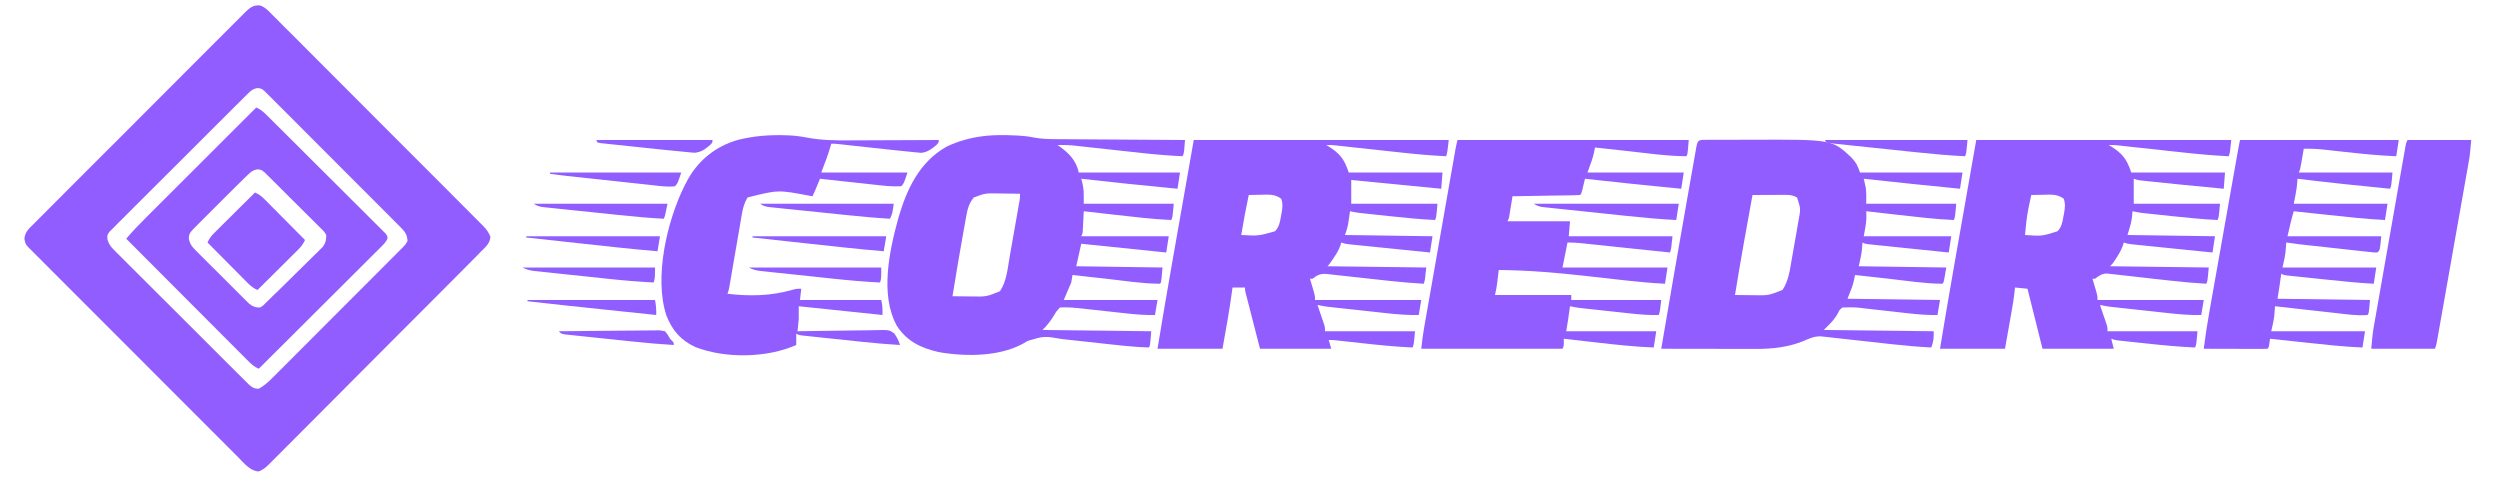<?xml version="1.0" encoding="UTF-8"?>
<svg version="1.1" xmlns="http://www.w3.org/2000/svg" width="2000" height="386">
<path d="M0 0 C4.136 1.367 6.836 4.42 9.813 7.481 C10.931 8.582 10.931 8.582 12.072 9.706 C14.565 12.172 17.029 14.666 19.494 17.161 C21.275 18.934 23.058 20.706 24.842 22.476 C29.182 26.791 33.502 31.124 37.814 35.466 C42.837 40.522 47.88 45.558 52.923 50.594 C61.921 59.58 70.899 68.587 79.867 77.604 C88.567 86.352 97.284 95.083 106.019 103.797 C115.532 113.287 125.036 122.787 134.523 132.303 C135.535 133.318 136.546 134.333 137.558 135.348 C138.056 135.847 138.554 136.346 139.067 136.861 C142.574 140.378 146.088 143.888 149.605 147.396 C154.338 152.118 159.055 156.857 163.761 161.606 C165.492 163.348 167.228 165.086 168.97 166.817 C171.344 169.179 173.698 171.558 176.049 173.943 C176.744 174.627 177.44 175.311 178.157 176.016 C181.052 178.989 182.823 181.241 184.358 185.139 C183.792 190.501 180.737 192.995 176.986 196.657 C175.794 197.895 174.601 199.133 173.409 200.371 C172.122 201.668 170.833 202.963 169.541 204.256 C168.467 205.337 168.467 205.337 167.371 206.44 C164.99 208.833 162.606 211.223 160.223 213.613 C158.507 215.337 156.792 217.061 155.076 218.784 C149.949 223.935 144.818 229.082 139.686 234.227 C138.235 235.681 136.785 237.136 135.335 238.59 C126.316 247.634 117.296 256.676 108.271 265.713 C106.187 267.8 104.104 269.887 102.02 271.973 C101.502 272.492 100.984 273.01 100.451 273.545 C92.044 281.964 83.647 290.394 75.254 298.828 C66.628 307.497 57.992 316.157 49.347 324.807 C44.497 329.661 39.651 334.518 34.816 339.386 C30.275 343.959 25.72 348.518 21.157 353.07 C19.483 354.743 17.813 356.422 16.148 358.104 C13.878 360.397 11.594 362.673 9.305 364.947 C8.646 365.619 7.987 366.292 7.309 366.985 C4.562 369.684 2.537 371.448 -1.096 372.826 C-8.007 372.425 -12.83 366.123 -17.448 361.469 C-18.175 360.745 -18.902 360.02 -19.652 359.273 C-22.081 356.849 -24.504 354.418 -26.927 351.986 C-28.67 350.245 -30.413 348.503 -32.156 346.763 C-36.395 342.529 -40.628 338.29 -44.86 334.049 C-49.787 329.111 -54.72 324.179 -59.653 319.247 C-68.45 310.449 -77.243 301.647 -86.034 292.842 C-94.567 284.295 -103.104 275.751 -111.645 267.21 C-112.172 266.684 -112.698 266.157 -113.241 265.615 C-113.766 265.089 -114.292 264.564 -114.834 264.022 C-124.556 254.3 -134.275 244.575 -143.993 234.849 C-147.432 231.407 -150.871 227.966 -154.312 224.525 C-158.936 219.9 -163.557 215.272 -168.177 210.643 C-169.877 208.94 -171.578 207.238 -173.28 205.537 C-175.593 203.223 -177.904 200.907 -180.214 198.59 C-181.237 197.57 -181.237 197.57 -182.28 196.529 C-183.202 195.602 -183.202 195.602 -184.143 194.656 C-184.677 194.121 -185.211 193.586 -185.761 193.035 C-187.738 190.859 -188.042 189.475 -188.505 186.516 C-187.801 180.985 -185.042 178.707 -181.158 174.905 C-180.42 174.156 -179.683 173.407 -178.923 172.635 C-176.443 170.125 -173.939 167.64 -171.433 165.155 C-169.652 163.362 -167.872 161.568 -166.093 159.773 C-161.757 155.404 -157.404 151.051 -153.043 146.707 C-149.498 143.176 -145.961 139.638 -142.428 136.095 C-141.925 135.591 -141.422 135.087 -140.904 134.568 C-139.883 133.543 -138.861 132.519 -137.84 131.495 C-128.261 121.89 -118.66 112.308 -109.051 102.732 C-100.808 94.516 -92.585 86.281 -84.376 78.031 C-74.843 68.45 -65.297 58.883 -55.73 49.336 C-54.71 48.318 -53.69 47.299 -52.67 46.281 C-51.917 45.53 -51.917 45.53 -51.149 44.763 C-47.613 41.232 -44.087 37.692 -40.565 34.148 C-35.823 29.378 -31.061 24.629 -26.283 19.894 C-24.532 18.151 -22.787 16.401 -21.05 14.645 C-18.679 12.251 -16.286 9.882 -13.885 7.519 C-13.2 6.816 -12.515 6.112 -11.81 5.387 C-8.15 1.842 -5.28 -0.522 0 0 Z M-10.184 71.051 C-10.667 71.524 -11.151 71.997 -11.649 72.484 C-13.264 74.071 -14.857 75.678 -16.451 77.286 C-17.605 78.428 -18.76 79.57 -19.916 80.71 C-23.052 83.81 -26.168 86.928 -29.281 90.052 C-31.879 92.657 -34.488 95.253 -37.096 97.849 C-43.247 103.972 -49.383 110.111 -55.509 116.26 C-61.832 122.606 -68.18 128.926 -74.541 135.233 C-80 140.648 -85.444 146.078 -90.875 151.521 C-94.119 154.773 -97.37 158.018 -100.635 161.249 C-103.704 164.287 -106.753 167.344 -109.787 170.416 C-110.905 171.541 -112.029 172.659 -113.161 173.769 C-114.704 175.286 -116.22 176.825 -117.732 178.373 C-118.588 179.229 -119.444 180.086 -120.326 180.968 C-122.317 183.622 -122.317 183.622 -122.059 187.162 C-120.861 191.167 -119.504 192.916 -116.561 195.858 C-116.094 196.332 -115.627 196.807 -115.146 197.297 C-113.586 198.876 -112.005 200.434 -110.423 201.992 C-109.296 203.123 -108.171 204.256 -107.048 205.389 C-103.997 208.459 -100.928 211.509 -97.855 214.555 C-94.641 217.747 -91.442 220.954 -88.241 224.159 C-82.864 229.538 -77.475 234.904 -72.079 240.263 C-65.84 246.46 -59.619 252.674 -53.408 258.898 C-47.431 264.886 -41.443 270.862 -35.45 276.833 C-32.899 279.375 -30.353 281.919 -27.809 284.467 C-24.814 287.466 -21.81 290.454 -18.797 293.435 C-17.693 294.531 -16.592 295.631 -15.494 296.733 C-13.997 298.238 -12.487 299.729 -10.974 301.218 C-10.132 302.056 -9.29 302.894 -8.422 303.757 C-5.735 305.876 -4.439 306.693 -1.014 306.657 C3.219 304.339 6.513 301.38 9.909 297.982 C10.594 297.3 10.594 297.3 11.293 296.604 C12.809 295.094 14.317 293.578 15.825 292.061 C16.916 290.971 18.007 289.882 19.099 288.793 C22.052 285.845 24.998 282.891 27.943 279.936 C31.028 276.842 34.119 273.753 37.209 270.663 C42.394 265.477 47.575 260.288 52.754 255.095 C58.742 249.091 64.736 243.092 70.732 237.096 C77.119 230.711 83.501 224.321 89.883 217.931 C91.722 216.089 93.562 214.249 95.402 212.408 C98.29 209.519 101.176 206.627 104.059 203.733 C105.119 202.671 106.179 201.61 107.24 200.549 C108.687 199.103 110.13 197.654 111.572 196.204 C112.381 195.394 113.19 194.583 114.024 193.748 C116.133 191.616 116.133 191.616 117.986 188.657 C117.815 183.466 116.101 181.143 112.503 177.531 C112.032 177.052 111.562 176.574 111.078 176.08 C109.503 174.484 107.912 172.906 106.32 171.327 C105.185 170.184 104.052 169.041 102.92 167.896 C99.845 164.794 96.754 161.707 93.659 158.624 C91.077 156.05 88.503 153.467 85.929 150.884 C79.857 144.793 73.773 138.714 67.68 132.643 C61.393 126.379 55.126 120.094 48.869 113.799 C43.496 108.395 38.112 103.003 32.718 97.62 C29.497 94.405 26.279 91.186 23.073 87.956 C20.058 84.92 17.03 81.899 13.989 78.889 C12.876 77.782 11.767 76.669 10.664 75.551 C9.158 74.027 7.634 72.522 6.105 71.02 C5.256 70.172 4.408 69.325 3.534 68.451 C1.082 66.457 1.082 66.457 -2.01 66.109 C-5.928 66.823 -7.369 68.252 -10.184 71.051 Z " fill="#915DFF" transform="translate(208.014,4.343)"/>
<path d="M0 0 C67.32 0 134.64 0 204 0 C203 10 203 10 202 13 C190.307 12.418 178.71 11.435 167.074 10.152 C165.427 9.974 163.779 9.796 162.131 9.619 C157.853 9.157 153.576 8.691 149.299 8.223 C142.41 7.47 135.521 6.723 128.631 5.979 C126.238 5.719 123.845 5.457 121.452 5.194 C119.991 5.035 118.53 4.877 117.069 4.719 C115.797 4.579 114.525 4.44 113.214 4.297 C109.874 3.939 109.874 3.939 106 4 C106.58 4.352 107.16 4.704 107.758 5.066 C116.987 10.899 120.392 15.175 124 26 C148.75 26 173.5 26 199 26 C198.67 30.29 198.34 34.58 198 39 C158.494 35.196 158.494 35.196 140.625 33.312 C139.475 33.194 138.326 33.075 137.142 32.952 C136.097 32.84 135.053 32.728 133.977 32.613 C133.08 32.518 132.184 32.423 131.26 32.325 C129 32 129 32 126 31 C126 37.6 126 44.2 126 51 C148.77 51 171.54 51 195 51 C194 62 194 62 193 64 C180.612 63.388 168.316 62.178 155.987 60.843 C152.78 60.497 149.573 60.156 146.365 59.816 C144.312 59.597 142.26 59.377 140.207 59.156 C139.255 59.055 138.303 58.954 137.322 58.85 C135.989 58.705 135.989 58.705 134.628 58.557 C133.853 58.473 133.077 58.389 132.278 58.303 C129.824 57.977 127.422 57.51 125 57 C124.845 58.918 124.845 58.918 124.688 60.875 C124 66 124 66 121 76 C144.1 76.33 167.2 76.66 191 77 C190.34 81.29 189.68 85.58 189 90 C180.185 89.108 171.371 88.214 162.557 87.314 C158.465 86.896 154.372 86.48 150.279 86.066 C146.33 85.667 142.381 85.265 138.433 84.86 C136.926 84.706 135.418 84.554 133.911 84.402 C131.801 84.19 129.692 83.974 127.583 83.756 C126.381 83.634 125.18 83.512 123.942 83.386 C121 83 121 83 118 82 C117.742 82.871 117.484 83.743 117.219 84.641 C115.984 88.044 114.473 90.724 112.5 93.75 C111.892 94.694 111.283 95.637 110.656 96.609 C109 99 109 99 107 101 C146.105 101.495 146.105 101.495 186 102 C185 113 185 113 184 115 C174.295 114.44 164.661 113.594 155.004 112.476 C151.272 112.047 147.537 111.639 143.803 111.229 C139.094 110.71 134.387 110.184 129.681 109.634 C125.834 109.185 121.985 108.758 118.134 108.347 C116.678 108.187 115.223 108.019 113.769 107.843 C111.744 107.598 109.714 107.385 107.685 107.173 C106.536 107.042 105.386 106.912 104.202 106.778 C100.163 107.058 98.204 108.62 95 111 C94.34 111 93.68 111 93 111 C93.289 111.976 93.578 112.952 93.875 113.957 C94.25 115.242 94.625 116.527 95 117.812 C95.371 119.077 95.743 120.342 96.125 121.645 C97 125 97 125 97 128 C125.05 128 153.1 128 182 128 C181.34 131.96 180.68 135.92 180 140 C171.189 140.181 162.633 139.478 153.883 138.504 C152.453 138.349 151.024 138.194 149.594 138.04 C146.62 137.719 143.647 137.393 140.674 137.064 C136.872 136.644 133.069 136.231 129.266 135.82 C126.323 135.502 123.38 135.182 120.438 134.86 C119.035 134.707 117.633 134.554 116.23 134.402 C114.273 134.189 112.316 133.973 110.36 133.756 C108.694 133.573 108.694 133.573 106.995 133.386 C104.294 133.038 101.662 132.573 99 132 C99.273 132.794 99.273 132.794 99.551 133.605 C100.372 136.006 101.186 138.409 102 140.812 C102.286 141.646 102.572 142.479 102.867 143.338 C103.138 144.14 103.409 144.943 103.688 145.77 C104.065 146.877 104.065 146.877 104.449 148.007 C105 150 105 150 105 153 C128.76 153 152.52 153 177 153 C176 164 176 164 175 166 C162.214 165.415 149.525 164.221 136.802 162.843 C133.582 162.495 130.361 162.156 127.141 161.816 C125.086 161.597 123.031 161.377 120.977 161.156 C120.017 161.055 119.058 160.954 118.07 160.85 C117.184 160.753 116.298 160.656 115.385 160.557 C114.608 160.473 113.831 160.389 113.031 160.303 C111 160 111 160 108 159 C108.66 161.64 109.32 164.28 110 167 C91.19 167 72.38 167 53 167 C49.04 151.16 45.08 135.32 41 119 C37.7 118.67 34.4 118.34 31 118 C30.869 119.286 30.737 120.573 30.602 121.898 C30.051 126.847 29.246 131.728 28.371 136.629 C28.234 137.406 28.098 138.183 27.957 138.984 C27.454 141.844 26.945 144.703 26.438 147.562 C25.303 153.977 24.169 160.391 23 167 C5.84 167 -11.32 167 -29 167 C-25.269 144.251 -21.37 121.534 -17.383 98.828 C-17.157 97.542 -16.931 96.255 -16.698 94.929 C-14.843 84.369 -12.984 73.81 -11.125 63.25 C-7.454 42.377 -3.783 21.505 0 0 Z M44 44 C40.586 59.869 40.586 59.869 39 76 C52.475 76.97 52.475 76.97 65 73 C68.363 69.637 68.961 65.65 69.75 61.125 C69.888 60.43 70.026 59.735 70.168 59.02 C70.944 54.772 71.461 51.108 70 47 C65.022 43.157 59.616 43.646 53.625 43.812 C52.698 43.826 51.771 43.84 50.816 43.854 C48.544 43.889 46.272 43.938 44 44 Z " fill="#915DFF" transform="translate(1581,112)"/>
<path d="M0 0 C67.32 0 134.64 0 204 0 C203 9 203 9 202 13 C190.307 12.418 178.71 11.435 167.074 10.152 C165.427 9.974 163.779 9.796 162.131 9.619 C157.853 9.157 153.576 8.691 149.299 8.223 C142.41 7.47 135.521 6.723 128.631 5.979 C126.238 5.719 123.845 5.457 121.452 5.194 C119.991 5.035 118.53 4.877 117.069 4.719 C115.797 4.579 114.525 4.44 113.214 4.297 C109.874 3.939 109.874 3.939 106 4 C106.58 4.352 107.16 4.704 107.758 5.066 C116.987 10.899 120.392 15.175 124 26 C148.75 26 173.5 26 199 26 C198.67 30.29 198.34 34.58 198 39 C196.92 38.895 195.841 38.789 194.728 38.68 C171.82 36.443 148.911 34.212 126 32 C126 38.27 126 44.54 126 51 C148.77 51 171.54 51 195 51 C194 62 194 62 193 64 C180.612 63.388 168.316 62.178 155.987 60.843 C152.78 60.497 149.573 60.156 146.365 59.816 C144.312 59.597 142.26 59.377 140.207 59.156 C139.255 59.055 138.303 58.954 137.322 58.85 C135.989 58.705 135.989 58.705 134.628 58.557 C133.853 58.473 133.077 58.389 132.278 58.303 C129.824 57.977 127.422 57.51 125 57 C124.879 57.869 124.758 58.738 124.633 59.633 C124.381 61.361 124.381 61.361 124.125 63.125 C123.881 64.83 123.881 64.83 123.633 66.57 C123 70 123 70 121 76 C144.1 76.33 167.2 76.66 191 77 C190.34 81.29 189.68 85.58 189 90 C180.185 89.108 171.371 88.214 162.557 87.314 C158.465 86.896 154.372 86.48 150.279 86.066 C146.33 85.667 142.381 85.265 138.433 84.86 C136.926 84.706 135.418 84.554 133.911 84.402 C131.801 84.19 129.692 83.974 127.583 83.756 C126.381 83.634 125.18 83.512 123.942 83.386 C121 83 121 83 118 82 C117.754 82.86 117.508 83.72 117.254 84.605 C115.898 88.276 114.148 91.091 111.938 94.312 C111.225 95.361 110.512 96.409 109.777 97.488 C108 100 108 100 107 101 C146.105 101.495 146.105 101.495 186 102 C185 112 185 112 184 115 C174.403 114.436 164.87 113.635 155.313 112.567 C153.173 112.329 151.033 112.095 148.892 111.862 C142.819 111.202 136.747 110.535 130.676 109.86 C126.931 109.445 123.186 109.036 119.439 108.631 C118.022 108.477 116.604 108.32 115.187 108.16 C113.217 107.938 111.246 107.725 109.275 107.513 C108.156 107.39 107.038 107.266 105.886 107.139 C100.997 106.904 98.81 108.079 95 111 C94.34 111 93.68 111 93 111 C93.289 111.976 93.578 112.952 93.875 113.957 C94.25 115.242 94.625 116.527 95 117.812 C95.371 119.077 95.743 120.342 96.125 121.645 C97 125 97 125 97 128 C125.05 128 153.1 128 182 128 C181.34 131.96 180.68 135.92 180 140 C171.189 140.181 162.633 139.478 153.883 138.504 C152.453 138.349 151.024 138.194 149.594 138.04 C146.62 137.719 143.647 137.393 140.674 137.064 C136.872 136.644 133.069 136.231 129.266 135.82 C126.323 135.502 123.38 135.182 120.438 134.86 C119.035 134.707 117.633 134.554 116.23 134.402 C114.273 134.189 112.316 133.973 110.36 133.756 C108.694 133.573 108.694 133.573 106.995 133.386 C104.294 133.038 101.662 132.573 99 132 C99.273 132.794 99.273 132.794 99.551 133.605 C100.372 136.006 101.186 138.409 102 140.812 C102.286 141.646 102.572 142.479 102.867 143.338 C103.138 144.14 103.409 144.943 103.688 145.77 C104.065 146.877 104.065 146.877 104.449 148.007 C105 150 105 150 105 153 C128.76 153 152.52 153 177 153 C176 164 176 164 175 166 C161.143 165.377 147.409 163.96 133.625 162.438 C130.418 162.086 127.21 161.736 124.003 161.388 C122.025 161.173 120.047 160.956 118.07 160.737 C117.184 160.64 116.298 160.543 115.385 160.443 C114.608 160.357 113.831 160.271 113.031 160.183 C110.842 159.955 110.842 159.955 108 160 C108.99 163.465 108.99 163.465 110 167 C91.19 167 72.38 167 53 167 C51.02 159.286 49.04 151.572 47 143.625 C46.374 141.189 45.747 138.754 45.102 136.245 C44.609 134.322 44.117 132.399 43.625 130.477 C43.366 129.472 43.107 128.467 42.84 127.432 C42.596 126.478 42.353 125.524 42.102 124.542 C41.782 123.296 41.782 123.296 41.456 122.025 C41 120 41 120 41 118 C37.7 118 34.4 118 31 118 C30.841 119.191 30.683 120.382 30.52 121.609 C28.444 136.824 25.753 151.893 23 167 C5.84 167 -11.32 167 -29 167 C-25.269 144.251 -21.37 121.534 -17.383 98.828 C-17.157 97.542 -16.931 96.255 -16.698 94.929 C-14.843 84.369 -12.984 73.81 -11.125 63.25 C-7.454 42.377 -3.783 21.505 0 0 Z M44 44 C40.745 59.953 40.745 59.953 38 76 C51.873 76.734 51.873 76.734 65 73 C68.36 69.632 68.961 65.651 69.75 61.125 C69.957 60.083 69.957 60.083 70.168 59.02 C70.944 54.772 71.461 51.108 70 47 C65.022 43.157 59.616 43.646 53.625 43.812 C52.698 43.826 51.771 43.84 50.816 43.854 C48.544 43.889 46.272 43.938 44 44 Z " fill="#915DFF" transform="translate(955,112)"/>
<path d="M0 0 C0.902 0.035 1.804 0.069 2.734 0.105 C7.224 0.328 11.508 0.778 15.912 1.696 C21.846 2.799 27.594 2.994 33.618 3.006 C35.303 3.021 35.303 3.021 37.022 3.037 C40.695 3.067 44.369 3.085 48.043 3.102 C50.606 3.12 53.168 3.14 55.731 3.16 C61.762 3.206 67.793 3.244 73.824 3.277 C80.697 3.315 87.57 3.365 94.443 3.415 C108.566 3.518 122.689 3.607 136.812 3.688 C136.672 5.48 136.525 7.271 136.375 9.062 C136.253 10.559 136.253 10.559 136.129 12.086 C135.812 14.688 135.812 14.688 134.812 16.688 C123.954 16.148 113.175 15.302 102.37 14.1 C99.951 13.831 97.532 13.568 95.113 13.306 C89.121 12.656 83.129 11.997 77.138 11.338 C72.034 10.777 66.929 10.219 61.823 9.666 C59.454 9.408 57.086 9.145 54.718 8.882 C53.257 8.723 51.796 8.564 50.336 8.406 C49.072 8.267 47.809 8.128 46.507 7.984 C42.578 7.669 38.752 7.637 34.812 7.688 C35.665 8.271 35.665 8.271 36.535 8.867 C44.083 14.336 49.946 20.355 51.812 29.688 C78.543 29.688 105.272 29.688 132.812 29.688 C132.153 33.977 131.493 38.267 130.812 42.688 C105.119 40.243 79.455 37.622 53.812 34.688 C54.142 35.946 54.472 37.204 54.812 38.5 C55.812 43.688 55.812 43.688 55.812 54.688 C79.573 54.688 103.332 54.688 127.812 54.688 C126.812 65.688 126.812 65.688 125.812 67.688 C111.075 67.037 96.463 65.292 81.812 63.625 C79.284 63.34 76.755 63.056 74.227 62.771 C68.088 62.081 61.95 61.386 55.812 60.688 C55.752 61.964 55.691 63.24 55.629 64.555 C55.545 66.224 55.46 67.893 55.375 69.562 C55.336 70.404 55.296 71.246 55.256 72.113 C55.214 72.919 55.172 73.725 55.129 74.555 C55.074 75.67 55.074 75.67 55.018 76.808 C54.812 78.688 54.812 78.688 53.812 80.688 C76.912 80.688 100.013 80.688 123.812 80.688 C123.153 84.978 122.493 89.267 121.812 93.688 C99.373 91.377 76.933 89.067 53.812 86.688 C52.492 92.627 51.172 98.567 49.812 104.688 C72.582 105.017 95.353 105.347 118.812 105.688 C117.812 117.688 117.812 117.688 116.812 118.688 C102.341 118.606 87.731 116.222 73.375 114.625 C70.794 114.34 68.212 114.056 65.631 113.771 C59.358 113.08 53.085 112.385 46.812 111.688 C46.483 113.668 46.153 115.647 45.812 117.688 C43.833 122.308 41.852 126.927 39.812 131.688 C64.562 131.688 89.312 131.688 114.812 131.688 C114.153 135.648 113.493 139.607 112.812 143.688 C104.998 143.841 97.445 143.248 89.684 142.375 C88.454 142.242 87.224 142.109 85.957 141.971 C82.054 141.549 78.152 141.119 74.25 140.688 C69.103 140.119 63.956 139.558 58.809 139 C57.64 138.869 56.471 138.738 55.266 138.602 C49.087 137.933 43.025 137.287 36.812 137.688 C34.633 139.864 33.501 141.28 32.062 143.875 C29.307 148.469 26.71 151.79 22.812 155.688 C51.523 156.018 80.233 156.347 109.812 156.688 C108.812 168.688 108.812 168.688 107.812 169.688 C105.435 169.638 103.098 169.522 100.728 169.352 C100.009 169.303 99.289 169.254 98.548 169.204 C91.75 168.723 84.977 168.039 78.204 167.285 C76.091 167.05 73.978 166.821 71.865 166.592 C65.872 165.943 59.879 165.284 53.886 164.623 C50.185 164.216 46.484 163.813 42.782 163.414 C41.389 163.262 39.996 163.109 38.604 162.953 C24.18 160.45 24.18 160.45 10.875 164.438 C-8.611 177.198 -37.864 177.271 -60.156 173.375 C-74.217 170.186 -85.614 164.807 -93.621 152.48 C-107.464 127.712 -99.614 91.888 -92.531 66.234 C-85.819 43.117 -75.854 21.511 -54.051 9.066 C-45.004 4.709 -35.142 1.911 -25.188 0.688 C-24.192 0.565 -23.197 0.443 -22.172 0.316 C-14.747 -0.396 -7.445 -0.304 0 0 Z M-32.188 49.688 C-35.618 54.021 -36.917 57.698 -37.898 63.102 C-38.032 63.818 -38.166 64.534 -38.303 65.271 C-38.737 67.616 -39.15 69.964 -39.562 72.312 C-39.86 73.947 -40.158 75.581 -40.457 77.216 C-43.568 94.338 -46.408 111.509 -49.188 128.688 C-45.229 128.746 -41.271 128.781 -37.312 128.812 C-35.65 128.838 -35.65 128.838 -33.953 128.863 C-22.029 129.053 -22.029 129.053 -11.25 124.688 C-5.886 116.885 -5.076 106.387 -3.488 97.254 C-3.246 95.885 -3.004 94.517 -2.761 93.148 C-2.258 90.302 -1.758 87.456 -1.261 84.609 C-0.625 80.96 0.019 77.314 0.665 73.667 C1.164 70.851 1.66 68.035 2.155 65.218 C2.392 63.872 2.629 62.527 2.867 61.181 C3.197 59.308 3.524 57.435 3.85 55.561 C4.037 54.496 4.223 53.432 4.415 52.335 C4.887 49.639 4.887 49.639 4.812 46.688 C0.829 46.613 -3.154 46.559 -7.138 46.523 C-9.151 46.5 -11.163 46.462 -13.176 46.424 C-23.087 46.295 -23.087 46.295 -32.188 49.688 Z " fill="#915DFF" transform="translate(811.188,108.312)"/>
<path d="M0 0 C1.064 -0.005 1.064 -0.005 2.149 -0.01 C4.515 -0.02 6.881 -0.022 9.247 -0.023 C10.901 -0.026 12.556 -0.029 14.211 -0.033 C17.699 -0.039 21.187 -0.041 24.675 -0.04 C28.218 -0.04 31.76 -0.047 35.303 -0.061 C99.853 -0.308 99.853 -0.308 115.325 14.098 C119.137 18.2 120.362 20.548 122.227 26.145 C149.287 26.145 176.347 26.145 204.227 26.145 C203.567 30.435 202.907 34.725 202.227 39.145 C176.545 36.617 150.879 33.966 125.227 31.145 C125.444 32.054 125.444 32.054 125.665 32.981 C125.85 33.819 126.036 34.657 126.227 35.52 C126.413 36.332 126.599 37.144 126.79 37.981 C127.391 42.33 127.227 46.755 127.227 51.145 C150.987 51.145 174.747 51.145 199.227 51.145 C198.227 62.145 198.227 62.145 197.227 64.145 C182.49 63.494 167.878 61.75 153.227 60.083 C150.699 59.798 148.17 59.513 145.641 59.229 C139.503 58.539 133.365 57.844 127.227 57.145 C127.269 58.403 127.31 59.662 127.352 60.958 C127.227 66.145 127.227 66.145 125.227 77.145 C148.327 77.145 171.427 77.145 195.227 77.145 C194.567 81.435 193.907 85.725 193.227 90.145 C184.526 89.254 175.824 88.359 167.124 87.459 C163.084 87.041 159.044 86.625 155.004 86.211 C151.106 85.813 147.21 85.41 143.313 85.005 C141.825 84.851 140.336 84.699 138.847 84.547 C136.766 84.336 134.685 84.119 132.605 83.901 C131.419 83.779 130.233 83.657 129.011 83.531 C126.227 83.145 126.227 83.145 124.227 82.145 C124.154 83.071 124.154 83.071 124.079 84.016 C124.004 84.863 123.929 85.71 123.852 86.583 C123.748 87.818 123.748 87.818 123.641 89.079 C123.092 93.144 122.117 97.141 121.227 101.145 C144.327 101.475 167.427 101.805 191.227 102.145 C189.227 114.145 189.227 114.145 188.227 115.145 C173.756 115.064 159.146 112.68 144.79 111.083 C142.208 110.798 139.627 110.513 137.046 110.229 C130.772 109.538 124.5 108.843 118.227 108.145 C117.856 110.063 117.856 110.063 117.477 112.02 C116.227 117.145 116.227 117.145 112.227 127.145 C136.647 127.475 161.067 127.805 186.227 128.145 C185.567 132.105 184.907 136.065 184.227 140.145 C176.494 140.296 169.032 139.715 161.352 138.833 C160.147 138.7 158.942 138.566 157.7 138.429 C152.585 137.864 147.472 137.286 142.358 136.709 C138.607 136.287 134.855 135.872 131.102 135.458 C129.96 135.327 128.818 135.195 127.642 135.06 C117.95 133.871 117.95 133.871 108.227 134.145 C105.859 135.941 105.859 135.941 104.602 138.645 C101.348 144.47 98.509 146.864 93.227 152.145 C122.267 152.475 151.307 152.805 181.227 153.145 C181.227 158.722 181.127 161.276 179.227 166.145 C168.655 165.587 158.163 164.686 147.644 163.497 C145.18 163.219 142.716 162.948 140.251 162.679 C133.257 161.915 126.263 161.146 119.272 160.357 C114.962 159.872 110.651 159.399 106.339 158.934 C104.708 158.756 103.078 158.573 101.448 158.385 C99.177 158.123 96.904 157.878 94.631 157.637 C93.343 157.493 92.054 157.35 90.726 157.202 C85.494 157.117 81.433 159.02 76.727 161.083 C64.912 165.859 52.06 167.318 39.403 167.259 C38.572 167.259 37.742 167.259 36.887 167.259 C34.176 167.259 31.465 167.251 28.755 167.243 C26.862 167.241 24.969 167.24 23.076 167.239 C18.12 167.235 13.163 167.225 8.207 167.214 C3.139 167.204 -1.929 167.199 -6.997 167.194 C-16.922 167.183 -26.848 167.166 -36.773 167.145 C-30.223 128.531 -23.547 89.94 -16.739 51.371 C-15.968 47.002 -15.198 42.633 -14.43 38.264 C-13.518 33.073 -12.602 27.884 -11.682 22.695 C-11.341 20.763 -11 18.831 -10.661 16.898 C-10.197 14.252 -9.727 11.606 -9.256 8.96 C-9.12 8.176 -8.983 7.392 -8.843 6.584 C-7.603 -0.32 -6.943 0.021 0 0 Z M36.227 44.145 C31.319 70.774 26.573 97.419 22.227 124.145 C25.998 124.204 29.769 124.239 33.54 124.27 C34.592 124.287 35.645 124.304 36.729 124.321 C49.072 124.531 49.072 124.531 60.227 120.083 C65.009 113.059 66.1 104.4 67.524 96.173 C67.722 95.05 67.92 93.928 68.124 92.771 C68.537 90.411 68.947 88.05 69.354 85.689 C69.976 82.088 70.619 78.491 71.262 74.893 C71.663 72.591 72.063 70.288 72.462 67.985 C72.654 66.917 72.847 65.849 73.045 64.749 C74.822 55.165 74.822 55.165 71.915 46.208 C67.981 43.731 63.808 44.028 59.274 44.048 C58.614 44.049 57.954 44.05 57.273 44.052 C55.175 44.057 53.076 44.07 50.977 44.083 C49.55 44.088 48.123 44.092 46.696 44.096 C43.206 44.107 39.717 44.125 36.227 44.145 Z " fill="#915DFF" transform="translate(1365.773,111.855)"/>
<path d="M0 0 C61.05 0 122.1 0 185 0 C184 12 184 12 183 13 C167.63 12.926 152.189 10.614 136.938 8.938 C134.317 8.653 131.697 8.368 129.076 8.084 C122.717 7.394 116.358 6.699 110 6 C109.629 7.887 109.629 7.887 109.25 9.812 C108 15 108 15 104 26 C129.41 26 154.82 26 181 26 C180.34 30.29 179.68 34.58 179 39 C153.307 36.556 127.642 33.934 102 31 C101.693 32.282 101.693 32.282 101.379 33.59 C101.109 34.695 100.84 35.799 100.562 36.938 C100.296 38.04 100.029 39.142 99.754 40.277 C99 43 99 43 98 44 C96.313 44.123 94.621 44.178 92.929 44.205 C91.848 44.225 90.767 44.245 89.654 44.266 C87.89 44.291 87.89 44.291 86.09 44.316 C84.893 44.337 83.696 44.358 82.462 44.379 C78.621 44.445 74.779 44.504 70.938 44.562 C68.34 44.606 65.743 44.649 63.146 44.693 C56.764 44.801 50.382 44.902 44 45 C43.795 46.276 43.59 47.552 43.379 48.867 C43.107 50.536 42.835 52.206 42.562 53.875 C42.36 55.138 42.36 55.138 42.154 56.426 C41.956 57.634 41.956 57.634 41.754 58.867 C41.633 59.611 41.513 60.354 41.389 61.121 C41 63 41 63 40 65 C56.5 65 73 65 90 65 C89.505 70.94 89.505 70.94 89 77 C116.39 77 143.78 77 172 77 C171 87 171 87 170 90 C169.046 89.9 168.093 89.8 167.11 89.696 C158.121 88.752 149.131 87.81 140.14 86.871 C135.519 86.388 130.897 85.904 126.275 85.418 C121.814 84.949 117.354 84.482 112.892 84.017 C111.191 83.84 109.49 83.661 107.789 83.482 C105.405 83.23 103.02 82.982 100.636 82.734 C99.934 82.66 99.232 82.585 98.509 82.508 C94.962 82.143 91.58 82 88 82 C86.68 88.6 85.36 95.2 84 102 C111.72 102 139.44 102 168 102 C167.34 106.29 166.68 110.58 166 115 C155.202 114.44 144.501 113.487 133.761 112.258 C131.134 111.959 128.506 111.666 125.879 111.375 C118.418 110.548 110.957 109.717 103.499 108.866 C79.973 106.184 56.689 104.206 33 104 C32.867 105.109 32.734 106.217 32.598 107.359 C32.419 108.823 32.241 110.286 32.062 111.75 C31.932 112.844 31.932 112.844 31.799 113.961 C31.377 117.394 30.841 120.637 30 124 C50.13 124 70.26 124 91 124 C91 125.32 91 126.64 91 128 C114.76 128 138.52 128 163 128 C162 137 162 137 161 140 C153.23 140.202 145.668 139.577 137.949 138.723 C136.124 138.526 136.124 138.526 134.261 138.326 C131.706 138.051 129.15 137.772 126.594 137.491 C122.683 137.062 118.77 136.641 114.857 136.221 C112.367 135.951 109.877 135.681 107.387 135.41 C106.219 135.284 105.051 135.158 103.848 135.028 C102.76 134.908 101.671 134.788 100.55 134.664 C99.119 134.508 99.119 134.508 97.66 134.348 C95.075 134.01 92.549 133.543 90 133 C89.867 133.941 89.734 134.882 89.598 135.852 C89.421 137.097 89.244 138.342 89.062 139.625 C88.888 140.855 88.714 142.085 88.535 143.352 C88.063 146.574 87.535 149.788 87 153 C110.76 153 134.52 153 159 153 C158.01 159.435 158.01 159.435 157 166 C141.539 165.418 126.239 163.698 110.875 161.938 C108.356 161.653 105.836 161.368 103.316 161.084 C97.21 160.395 91.105 159.7 85 159 C85.021 159.949 85.041 160.898 85.062 161.875 C85 165 85 165 84 167 C46.71 167 9.42 167 -29 167 C-28.4 161.604 -27.794 156.415 -26.861 151.098 C-26.751 150.464 -26.641 149.831 -26.527 149.178 C-26.162 147.086 -25.793 144.996 -25.424 142.905 C-25.159 141.393 -24.895 139.881 -24.63 138.369 C-23.916 134.286 -23.198 130.204 -22.479 126.122 C-21.727 121.843 -20.977 117.563 -20.227 113.283 C-18.968 106.104 -17.706 98.924 -16.444 91.745 C-14.984 83.446 -13.528 75.146 -12.073 66.846 C-10.672 58.852 -9.269 50.858 -7.865 42.865 C-7.268 39.466 -6.671 36.067 -6.075 32.668 C-5.374 28.67 -4.672 24.672 -3.968 20.674 C-3.71 19.206 -3.452 17.739 -3.195 16.272 C-2.844 14.27 -2.491 12.268 -2.139 10.267 C-1.843 8.586 -1.843 8.586 -1.542 6.872 C-1.107 4.565 -0.569 2.278 0 0 Z " fill="#915DFF" transform="translate(1166,112)"/>
<path d="M0 0 C3.433 1.483 5.678 3.421 8.322 6.048 C9.607 7.318 9.607 7.318 10.918 8.614 C11.85 9.545 12.782 10.476 13.741 11.435 C14.738 12.424 15.736 13.413 16.733 14.402 C19.438 17.085 22.137 19.774 24.833 22.466 C26.517 24.146 28.203 25.826 29.889 27.504 C35.767 33.359 41.64 39.218 47.509 45.083 C52.984 50.555 58.473 56.013 63.967 61.466 C68.682 66.146 73.387 70.836 78.084 75.533 C80.891 78.339 83.702 81.141 86.523 83.933 C89.173 86.557 91.811 89.193 94.44 91.838 C95.408 92.808 96.381 93.774 97.358 94.735 C98.688 96.045 100.001 97.371 101.313 98.698 C102.053 99.437 102.794 100.175 103.557 100.936 C105 103 105 103 104.98 104.997 C103.698 107.618 102.077 109.291 100.007 111.353 C99.148 112.217 98.288 113.081 97.403 113.971 C96.443 114.92 95.483 115.869 94.523 116.817 C93.517 117.822 92.512 118.828 91.508 119.834 C88.779 122.563 86.041 125.284 83.302 128.002 C80.44 130.845 77.587 133.696 74.734 136.547 C69.328 141.943 63.915 147.331 58.499 152.717 C52.334 158.849 46.177 164.989 40.02 171.131 C27.356 183.763 14.682 196.385 2 209 C-1.463 207.511 -3.701 205.546 -6.353 202.887 C-7.217 202.026 -8.081 201.165 -8.971 200.278 C-9.92 199.322 -10.869 198.366 -11.817 197.41 C-12.822 196.404 -13.828 195.399 -14.834 194.394 C-17.561 191.667 -20.282 188.934 -23.002 186.2 C-25.847 183.343 -28.697 180.492 -31.547 177.64 C-36.941 172.24 -42.33 166.834 -47.717 161.427 C-53.851 155.271 -59.991 149.12 -66.131 142.97 C-78.76 130.32 -91.382 117.662 -104 105 C-99.084 99.073 -93.776 93.641 -88.323 88.209 C-87.356 87.243 -86.39 86.276 -85.424 85.31 C-82.819 82.705 -80.211 80.103 -77.603 77.501 C-74.87 74.775 -72.141 72.046 -69.411 69.317 C-64.249 64.159 -59.085 59.003 -53.92 53.848 C-48.037 47.976 -42.156 42.101 -36.276 36.225 C-24.187 24.147 -12.095 12.072 0 0 Z M-6.771 53.905 C-7.634 54.73 -8.497 55.556 -9.385 56.406 C-10.68 57.69 -10.68 57.69 -12 59 C-12.795 59.771 -13.59 60.542 -14.409 61.337 C-16.844 63.713 -19.253 66.114 -21.656 68.523 C-22.525 69.391 -23.394 70.259 -24.289 71.154 C-26.106 72.969 -27.921 74.786 -29.734 76.604 C-32.517 79.392 -35.305 82.175 -38.094 84.957 C-39.865 86.729 -41.636 88.501 -43.406 90.273 C-44.24 91.105 -45.073 91.936 -45.931 92.792 C-46.7 93.564 -47.468 94.335 -48.26 95.13 C-48.936 95.807 -49.612 96.484 -50.308 97.181 C-52.972 100.045 -54.017 101.358 -53.913 105.352 C-52.845 109.621 -51.48 111.274 -48.392 114.369 C-47.914 114.856 -47.435 115.343 -46.943 115.845 C-45.368 117.44 -43.773 119.013 -42.176 120.586 C-41.07 121.694 -39.964 122.802 -38.86 123.912 C-36.547 126.229 -34.223 128.536 -31.892 130.835 C-28.908 133.779 -25.95 136.747 -22.999 139.723 C-20.721 142.014 -18.432 144.293 -16.139 146.569 C-15.044 147.658 -13.952 148.752 -12.864 149.848 C-11.339 151.381 -9.8 152.896 -8.255 154.408 C-7.383 155.273 -6.511 156.138 -5.613 157.029 C-2.562 159.33 -0.821 160.033 3 160 C5.539 158.518 5.539 158.518 7.742 156.176 C8.605 155.342 9.467 154.507 10.356 153.647 C11.229 152.774 12.101 151.9 13 151 C14.658 149.411 16.316 147.822 17.975 146.234 C22.551 141.763 27.101 137.266 31.644 132.761 C33.598 130.825 35.56 128.898 37.53 126.978 C40.392 124.187 43.23 121.372 46.066 118.555 C47.39 117.273 47.39 117.273 48.74 115.966 C49.548 115.154 50.357 114.343 51.19 113.507 C51.903 112.804 52.617 112.1 53.353 111.376 C55.596 108.14 56.026 105.93 56 102 C54.23 99.034 54.23 99.034 51.435 96.432 C50.938 95.924 50.44 95.415 49.928 94.892 C48.282 93.221 46.61 91.581 44.934 89.941 C43.779 88.787 42.626 87.631 41.475 86.474 C39.058 84.055 36.629 81.65 34.188 79.255 C31.063 76.186 27.969 73.087 24.884 69.977 C22.508 67.587 20.117 65.212 17.722 62.841 C16.575 61.704 15.433 60.562 14.295 59.416 C12.701 57.816 11.089 56.237 9.47 54.662 C8.557 53.76 7.644 52.857 6.702 51.927 C4.125 49.797 4.125 49.797 0.956 49.465 C-2.718 50.13 -4.106 51.315 -6.771 53.905 Z " fill="#915DFF" transform="translate(205,86)"/>
<path d="M0 0 C0.796 0.026 1.592 0.052 2.413 0.079 C7.213 0.319 11.819 0.93 16.539 1.85 C28.006 4.02 39.215 4.138 50.852 4.043 C52.911 4.037 54.97 4.033 57.03 4.03 C62.386 4.019 67.741 3.989 73.097 3.956 C78.588 3.925 84.079 3.912 89.57 3.896 C100.297 3.865 111.023 3.814 121.75 3.75 C121.75 5.75 121.75 5.75 119.906 7.73 C116.07 10.918 112.712 13.586 107.628 14.011 C106.479 13.902 105.329 13.792 104.145 13.68 C103.477 13.621 102.809 13.563 102.121 13.503 C99.661 13.278 97.206 13.014 94.75 12.75 C92.585 12.53 90.419 12.31 88.253 12.09 C80.811 11.322 73.374 10.507 65.938 9.688 C62.082 9.265 58.225 8.843 54.369 8.424 C51.985 8.164 49.601 7.903 47.218 7.639 C46.148 7.522 45.079 7.405 43.977 7.285 C43.037 7.181 42.097 7.078 41.129 6.971 C38.65 6.704 38.65 6.704 35.75 6.75 C35.591 7.321 35.433 7.892 35.27 8.48 C33.157 15.822 30.525 22.534 27.75 29.75 C50.52 29.75 73.29 29.75 96.75 29.75 C93.852 38.445 93.852 38.445 91.75 40.75 C84.316 41.17 77.005 40.26 69.621 39.438 C68.391 39.304 67.161 39.171 65.893 39.034 C61.991 38.61 58.089 38.18 54.188 37.75 C51.531 37.46 48.874 37.171 46.217 36.883 C39.727 36.177 33.238 35.466 26.75 34.75 C26.226 36.015 26.226 36.015 25.691 37.305 C25.236 38.4 24.781 39.496 24.312 40.625 C23.86 41.716 23.408 42.806 22.941 43.93 C22.255 45.556 21.539 47.171 20.75 48.75 C20.173 48.659 19.595 48.568 19 48.475 C-6.744 43.545 -6.744 43.545 -31.25 49.75 C-33.699 53.986 -34.852 57.822 -35.676 62.626 C-35.792 63.285 -35.908 63.944 -36.027 64.624 C-36.405 66.783 -36.769 68.944 -37.133 71.105 C-37.394 72.614 -37.657 74.123 -37.92 75.632 C-38.608 79.59 -39.286 83.549 -39.96 87.509 C-41.044 93.858 -42.146 100.204 -43.246 106.551 C-43.628 108.765 -44.006 110.981 -44.384 113.196 C-44.617 114.552 -44.85 115.907 -45.083 117.262 C-45.284 118.446 -45.486 119.629 -45.694 120.848 C-46.25 123.75 -46.25 123.75 -47.25 126.75 C-29.968 128.882 -12.26 128.521 4.551 123.648 C7.75 122.75 7.75 122.75 11.75 122.75 C11.42 125.72 11.09 128.69 10.75 131.75 C32.2 131.75 53.65 131.75 75.75 131.75 C76.75 136.75 76.75 136.75 76.75 143.75 C54.64 141.44 32.53 139.13 9.75 136.75 C9.75 140.05 9.75 143.35 9.75 146.75 C9.62 148.628 9.464 150.505 9.25 152.375 C9.157 153.213 9.064 154.051 8.969 154.914 C8.897 155.52 8.824 156.126 8.75 156.75 C9.676 156.732 10.603 156.714 11.557 156.696 C20.296 156.536 29.035 156.414 37.775 156.336 C42.269 156.294 46.761 156.237 51.254 156.146 C55.592 156.059 59.928 156.012 64.267 155.991 C65.92 155.976 67.573 155.947 69.226 155.904 C82.16 155.579 82.16 155.579 86.098 158.479 C88.398 161.448 89.567 164.2 90.75 167.75 C80.442 167.134 70.186 166.251 59.918 165.156 C58.464 165.003 57.011 164.85 55.557 164.697 C52.548 164.379 49.539 164.06 46.53 163.739 C42.672 163.327 38.812 162.922 34.953 162.518 C31.968 162.205 28.984 161.889 26 161.571 C24.575 161.42 23.151 161.27 21.726 161.122 C19.749 160.915 17.773 160.703 15.798 160.49 C14.113 160.312 14.113 160.312 12.395 160.129 C9.75 159.75 9.75 159.75 7.75 158.75 C7.75 161.72 7.75 164.69 7.75 167.75 C-15.831 178.189 -48.873 178.692 -72.875 169.438 C-84.737 163.933 -91.479 156.086 -96.215 143.949 C-106.087 113.44 -95.642 68.698 -81.738 40.566 C-81.247 39.637 -80.756 38.708 -80.25 37.75 C-79.79 36.872 -79.33 35.994 -78.855 35.09 C-70.091 19.468 -56.379 8.78 -39.25 3.75 C-26.199 0.435 -13.408 -0.516 0 0 Z " fill="#915DFF" transform="translate(629.25,108.25)"/>
<path d="M0 0 C41.91 0 83.82 0 127 0 C126.34 4.29 125.68 8.58 125 13 C110.904 12.413 96.954 11.014 82.938 9.438 C78.801 8.972 74.665 8.513 70.527 8.059 C69.602 7.952 68.677 7.846 67.724 7.737 C62.111 7.12 56.647 6.903 51 7 C50.795 8.204 50.59 9.408 50.379 10.648 C50.107 12.224 49.835 13.8 49.562 15.375 C49.36 16.566 49.36 16.566 49.154 17.781 C48.113 23.773 48.113 23.773 47 26 C71.75 26 96.5 26 122 26 C121 37 121 37 120 39 C95.298 36.605 70.635 34.009 46 31 C45.927 31.909 45.927 31.909 45.852 32.836 C45.777 33.674 45.702 34.512 45.625 35.375 C45.555 36.187 45.486 36.999 45.414 37.836 C44.835 42.259 43.875 46.625 43 51 C67.75 51 92.5 51 118 51 C117.34 55.29 116.68 59.58 116 64 C100.772 63.237 85.657 61.567 70.5 59.938 C67.827 59.652 65.154 59.368 62.48 59.084 C55.987 58.393 49.493 57.698 43 57 C40.996 63.627 39.568 70.203 38 77 C62.75 77 87.5 77 113 77 C112 88 112 88 110 90 C107.301 89.981 107.301 89.981 103.825 89.6 C102.527 89.463 101.228 89.326 99.89 89.185 C98.465 89.023 97.039 88.861 95.613 88.699 C94.153 88.541 92.693 88.384 91.233 88.227 C87.379 87.811 83.527 87.382 79.676 86.951 C75.777 86.517 71.878 86.096 67.979 85.674 C62.259 85.052 56.539 84.426 50.822 83.788 C49.095 83.596 49.095 83.596 47.334 83.399 C43.881 82.986 40.441 82.505 37 82 C36.927 83.034 36.927 83.034 36.852 84.09 C36.777 85.03 36.702 85.969 36.625 86.938 C36.555 87.854 36.486 88.771 36.414 89.715 C35.892 93.855 34.905 97.926 34 102 C58.75 102 83.5 102 109 102 C108.34 106.29 107.68 110.58 107 115 C93.495 114.255 80.073 112.84 66.625 111.416 C63.977 111.136 61.329 110.858 58.68 110.584 C54.832 110.185 50.984 109.781 47.137 109.375 C45.947 109.252 44.758 109.129 43.532 109.002 C42.44 108.886 41.347 108.769 40.221 108.648 C38.777 108.496 38.777 108.496 37.304 108.341 C35 108 35 108 33 107 C32.867 107.941 32.734 108.882 32.598 109.852 C32.421 111.097 32.244 112.342 32.062 113.625 C31.888 114.855 31.714 116.085 31.535 117.352 C31.063 120.574 30.535 123.788 30 127 C66.63 127.495 66.63 127.495 104 128 C103 139 103 139 102 140 C93.687 140.716 85.269 139.406 77.023 138.469 C75.603 138.311 74.182 138.154 72.762 137.998 C69.056 137.588 65.35 137.172 61.645 136.755 C57.851 136.329 54.056 135.909 50.262 135.488 C42.84 134.665 35.42 133.835 28 133 C27.951 133.69 27.902 134.379 27.852 135.09 C27.777 136.03 27.702 136.969 27.625 137.938 C27.521 139.312 27.521 139.312 27.414 140.715 C26.892 144.855 25.905 148.926 25 153 C49.75 153 74.5 153 100 153 C99.01 159.435 99.01 159.435 98 166 C82.411 165.354 66.943 163.61 51.438 161.938 C48.769 161.652 46.1 161.368 43.432 161.084 C36.954 160.394 30.477 159.699 24 159 C23.856 160.134 23.711 161.269 23.562 162.438 C23 166 23 166 22 167 C20.404 167.093 18.804 167.117 17.205 167.114 C16.184 167.113 15.163 167.113 14.111 167.113 C13.001 167.108 11.89 167.103 10.746 167.098 C9.616 167.096 8.485 167.095 7.32 167.093 C3.693 167.088 0.065 167.075 -3.562 167.062 C-6.015 167.057 -8.467 167.053 -10.92 167.049 C-16.947 167.038 -22.973 167.021 -29 167 C-27.729 156.907 -26.191 146.898 -24.402 136.882 C-24.147 135.44 -23.892 133.998 -23.638 132.555 C-22.955 128.69 -22.268 124.825 -21.58 120.96 C-20.858 116.896 -20.139 112.832 -19.419 108.768 C-18.214 101.957 -17.005 95.147 -15.796 88.338 C-14.09 78.738 -12.389 69.138 -10.689 59.538 C-9.365 52.064 -8.04 44.591 -6.715 37.117 C-6.573 36.318 -6.432 35.52 -6.286 34.697 C-5.472 30.108 -4.658 25.52 -3.843 20.932 C-3.596 19.544 -3.35 18.156 -3.104 16.768 C-2.768 14.872 -2.431 12.977 -2.094 11.081 C-1.906 10.021 -1.717 8.961 -1.524 7.869 C-1.044 5.241 -0.524 2.62 0 0 Z " fill="#905DFF" transform="translate(1792,112)"/>
<path d="M0 0 C16.83 0 33.66 0 51 0 C49.875 12.375 49.875 12.375 48.861 18.111 C48.634 19.409 48.407 20.707 48.173 22.045 C47.924 23.445 47.674 24.846 47.424 26.246 C47.159 27.75 46.894 29.254 46.63 30.758 C45.917 34.81 45.199 38.861 44.479 42.912 C43.726 47.16 42.976 51.41 42.227 55.66 C40.969 62.785 39.708 69.909 38.444 77.034 C36.983 85.271 35.526 93.51 34.073 101.749 C32.523 110.532 30.97 119.315 29.416 128.097 C28.969 130.626 28.522 133.155 28.075 135.684 C27.375 139.651 26.672 143.617 25.968 147.582 C25.709 149.039 25.452 150.495 25.195 151.952 C24.845 153.937 24.492 155.921 24.139 157.905 C23.942 159.016 23.745 160.127 23.542 161.272 C23 164 23 164 22 167 C5.17 167 -11.66 167 -29 167 C-27.875 154.625 -27.875 154.625 -26.861 148.844 C-26.751 148.207 -26.641 147.571 -26.527 146.914 C-26.163 144.824 -25.794 142.735 -25.424 140.646 C-25.159 139.131 -24.894 137.615 -24.63 136.099 C-23.917 132.017 -23.199 127.935 -22.479 123.853 C-21.726 119.573 -20.977 115.293 -20.227 111.012 C-18.969 103.835 -17.707 96.66 -16.444 89.484 C-14.982 81.184 -13.526 72.883 -12.073 64.581 C-10.673 56.586 -9.27 48.592 -7.865 40.597 C-7.267 37.197 -6.671 33.796 -6.075 30.395 C-5.376 26.4 -4.673 22.405 -3.968 18.411 C-3.709 16.943 -3.451 15.475 -3.195 14.006 C-2.846 12.008 -2.492 10.01 -2.139 8.013 C-1.942 6.893 -1.745 5.774 -1.542 4.62 C-1 2 -1 2 0 0 Z " fill="#915DFF" transform="translate(1926,112)"/>
<path d="M0 0 C3.183 1.405 5.313 3.069 7.759 5.532 C8.479 6.252 9.2 6.973 9.942 7.715 C10.709 8.492 11.476 9.27 12.266 10.07 C13.059 10.867 13.852 11.663 14.67 12.483 C17.201 15.026 19.726 17.575 22.25 20.125 C23.966 21.851 25.682 23.576 27.398 25.301 C31.604 29.529 35.804 33.762 40 38 C38.595 41.183 36.931 43.313 34.468 45.759 C33.748 46.479 33.027 47.2 32.285 47.942 C31.508 48.709 30.73 49.476 29.93 50.266 C29.133 51.059 28.337 51.852 27.517 52.67 C24.974 55.201 22.425 57.726 19.875 60.25 C18.149 61.966 16.424 63.682 14.699 65.398 C10.471 69.604 6.238 73.804 2 78 C-1.183 76.595 -3.313 74.931 -5.759 72.468 C-6.479 71.748 -7.2 71.027 -7.942 70.285 C-8.709 69.508 -9.476 68.73 -10.266 67.93 C-11.059 67.133 -11.852 66.337 -12.67 65.517 C-15.201 62.974 -17.726 60.425 -20.25 57.875 C-21.966 56.149 -23.682 54.424 -25.398 52.699 C-29.604 48.471 -33.804 44.238 -38 40 C-36.595 36.817 -34.931 34.687 -32.468 32.241 C-31.748 31.521 -31.027 30.8 -30.285 30.058 C-29.119 28.908 -29.119 28.908 -27.93 27.734 C-27.133 26.941 -26.337 26.148 -25.517 25.33 C-22.974 22.799 -20.425 20.274 -17.875 17.75 C-16.149 16.034 -14.424 14.318 -12.699 12.602 C-8.471 8.396 -4.238 4.196 0 0 Z " fill="#905DFF" transform="translate(204,154)"/>
<path d="M0 0 C37.62 0 75.24 0 114 0 C113 11 113 11 112 13 C98.885 12.371 85.868 11.165 72.812 9.785 C70.732 9.567 68.651 9.349 66.57 9.131 C62.25 8.678 57.931 8.221 53.611 7.762 C48.065 7.173 42.517 6.597 36.97 6.024 C32.692 5.58 28.415 5.127 24.138 4.673 C22.091 4.456 20.043 4.243 17.995 4.033 C15.153 3.74 12.313 3.436 9.473 3.129 C8.624 3.044 7.775 2.96 6.901 2.872 C4.925 2.652 2.96 2.336 1 2 C0.67 1.34 0.34 0.68 0 0 Z " fill="#905EFF" transform="translate(1460,112)"/>
<path d="M0 0 C38.28 0 76.56 0 116 0 C115.34 4.29 114.68 8.58 114 13 C100.908 12.373 87.915 11.166 74.883 9.785 C72.807 9.567 70.731 9.349 68.655 9.131 C64.343 8.678 60.032 8.221 55.721 7.762 C50.193 7.174 44.664 6.598 39.134 6.024 C34.865 5.579 30.596 5.127 26.328 4.673 C24.287 4.457 22.247 4.243 20.206 4.033 C17.37 3.739 14.535 3.436 11.7 3.129 C10.437 3.002 10.437 3.002 9.15 2.872 C5.411 2.458 3.182 2.121 0 0 Z " fill="#915DFF" transform="translate(1227,163)"/>
<path d="M0 0 C35.31 0 70.62 0 107 0 C105.875 7.875 105.875 7.875 104 12 C92.239 11.321 80.544 10.217 68.828 9.004 C67.897 8.908 66.966 8.812 66.006 8.713 C61.1 8.208 56.195 7.7 51.29 7.189 C46.23 6.663 41.169 6.147 36.108 5.633 C32.201 5.234 28.294 4.828 24.388 4.42 C22.521 4.227 20.653 4.036 18.786 3.848 C16.189 3.585 13.593 3.313 10.997 3.037 C10.227 2.962 9.457 2.887 8.664 2.809 C5.059 2.416 3.075 2.05 0 0 Z " fill="#915DFF" transform="translate(608,163)"/>
<path d="M0 0 C35.31 0 70.62 0 107 0 C105 10 105 10 104 12 C91.939 11.359 79.959 10.266 67.949 9.004 C66.074 8.808 64.198 8.613 62.322 8.417 C58.428 8.01 54.535 7.601 50.642 7.189 C45.65 6.662 40.658 6.146 35.665 5.633 C31.809 5.234 27.953 4.828 24.097 4.42 C22.255 4.227 20.413 4.036 18.57 3.848 C16.009 3.585 13.449 3.313 10.889 3.037 C10.131 2.962 9.372 2.887 8.59 2.809 C5.009 2.413 3.056 2.037 0 0 Z " fill="#915DFF" transform="translate(427,163)"/>
<path d="M0 0 C34.98 0 69.96 0 106 0 C106 9 106 9 105 12 C92.652 11.392 80.397 10.318 68.105 9.004 C66.256 8.808 64.407 8.613 62.557 8.417 C58.721 8.011 54.885 7.601 51.049 7.189 C46.135 6.662 41.22 6.146 36.304 5.633 C32.503 5.234 28.702 4.828 24.901 4.42 C23.087 4.227 21.274 4.036 19.46 3.848 C16.937 3.585 14.416 3.312 11.895 3.037 C10.779 2.924 10.779 2.924 9.64 2.809 C5.833 2.382 3.501 1.75 0 0 Z " fill="#915DFF" transform="translate(599,214)"/>
<path d="M0 0 C34.98 0 69.96 0 106 0 C106 7.875 106 7.875 105 12 C92.652 11.392 80.397 10.318 68.105 9.004 C66.256 8.808 64.407 8.613 62.557 8.417 C58.721 8.011 54.885 7.601 51.049 7.189 C46.135 6.662 41.22 6.146 36.304 5.633 C32.503 5.234 28.702 4.828 24.901 4.42 C23.087 4.227 21.274 4.036 19.46 3.848 C16.937 3.585 14.416 3.312 11.895 3.037 C10.779 2.924 10.779 2.924 9.64 2.809 C5.833 2.382 3.501 1.75 0 0 Z " fill="#905EFF" transform="translate(418,214)"/>
<path d="M0 0 C35.31 0 70.62 0 107 0 C106.34 3.96 105.68 7.92 105 12 C84.299 10.278 63.661 7.948 43.014 5.691 C38.153 5.159 33.291 4.631 28.43 4.102 C18.953 3.07 9.476 2.036 0 1 C0 0.67 0 0.34 0 0 Z " fill="#905DFF" transform="translate(602,189)"/>
<path d="M0 0 C35.31 0 70.62 0 107 0 C106.34 3.96 105.68 7.92 105 12 C84.299 10.278 63.661 7.948 43.014 5.691 C38.153 5.159 33.291 4.631 28.43 4.102 C18.953 3.07 9.476 2.036 0 1 C0 0.67 0 0.34 0 0 Z " fill="#905DFF" transform="translate(421,189)"/>
<path d="M0 0 C34.65 0 69.3 0 105 0 C102.102 8.695 102.102 8.695 100 11 C94.228 11.734 88.136 10.83 82.378 10.19 C81.164 10.06 81.164 10.06 79.926 9.929 C77.281 9.646 74.636 9.356 71.992 9.066 C70.139 8.867 68.285 8.667 66.431 8.468 C62.559 8.052 58.688 7.632 54.817 7.21 C49.867 6.67 44.916 6.135 39.965 5.602 C35.224 5.092 30.483 4.579 25.742 4.066 C24.844 3.969 23.947 3.872 23.021 3.772 C20.468 3.496 17.916 3.218 15.363 2.94 C14.617 2.859 13.87 2.779 13.102 2.696 C8.719 2.215 4.361 1.646 0 1 C0 0.67 0 0.34 0 0 Z " fill="#905DFF" transform="translate(440,138)"/>
<path d="M0 0 C33.66 0 67.32 0 102 0 C102.847 4.236 103.084 7.724 103 12 C93.557 11.01 84.114 10.019 74.671 9.026 C70.284 8.565 65.896 8.104 61.508 7.644 C40.998 5.494 20.492 3.316 0 1 C0 0.67 0 0.34 0 0 Z " fill="#905DFF" transform="translate(422,240)"/>
<path d="M0 0 C30.69 0 61.38 0 93 0 C93 2 93 2 91.156 3.98 C87.083 7.365 83.829 9.894 78.419 10.208 C76.518 10.024 76.518 10.024 74.578 9.836 C73.883 9.774 73.189 9.713 72.474 9.649 C70.313 9.453 68.157 9.228 66 9 C64.706 8.88 63.412 8.761 62.079 8.638 C58.134 8.266 54.194 7.86 50.254 7.441 C48.822 7.291 47.39 7.14 45.958 6.989 C42.997 6.677 40.037 6.361 37.077 6.044 C33.278 5.637 29.478 5.242 25.678 4.851 C22.739 4.545 19.801 4.232 16.864 3.916 C15.461 3.767 14.058 3.62 12.654 3.477 C10.711 3.278 8.769 3.066 6.826 2.854 C5.722 2.737 4.618 2.62 3.48 2.5 C2.662 2.335 1.843 2.17 1 2 C0.67 1.34 0.34 0.68 0 0 Z " fill="#905EFF" transform="translate(477,112)"/>
<path d="M0 0 C11.013 -0.139 22.027 -0.246 33.041 -0.311 C38.155 -0.342 43.268 -0.385 48.382 -0.453 C53.317 -0.518 58.25 -0.554 63.185 -0.569 C65.069 -0.58 66.952 -0.602 68.835 -0.634 C71.472 -0.678 74.106 -0.684 76.743 -0.681 C77.914 -0.714 77.914 -0.714 79.108 -0.747 C81.292 -0.722 81.292 -0.722 85 0 C87.407 2.933 87.407 2.933 89 6 C89.578 6.577 90.155 7.155 90.75 7.75 C92 9 92 9 92 11 C81.031 10.355 70.125 9.373 59.199 8.223 C58.388 8.138 57.577 8.053 56.741 7.966 C52.472 7.519 48.203 7.069 43.935 6.616 C39.532 6.15 35.128 5.695 30.723 5.242 C27.321 4.89 23.92 4.53 20.519 4.168 C18.894 3.997 17.269 3.828 15.643 3.662 C13.385 3.432 11.13 3.19 8.874 2.946 C7.591 2.811 6.308 2.676 4.987 2.537 C2 2 2 2 0 0 Z " fill="#915DFF" transform="translate(447,265)"/>
</svg>
